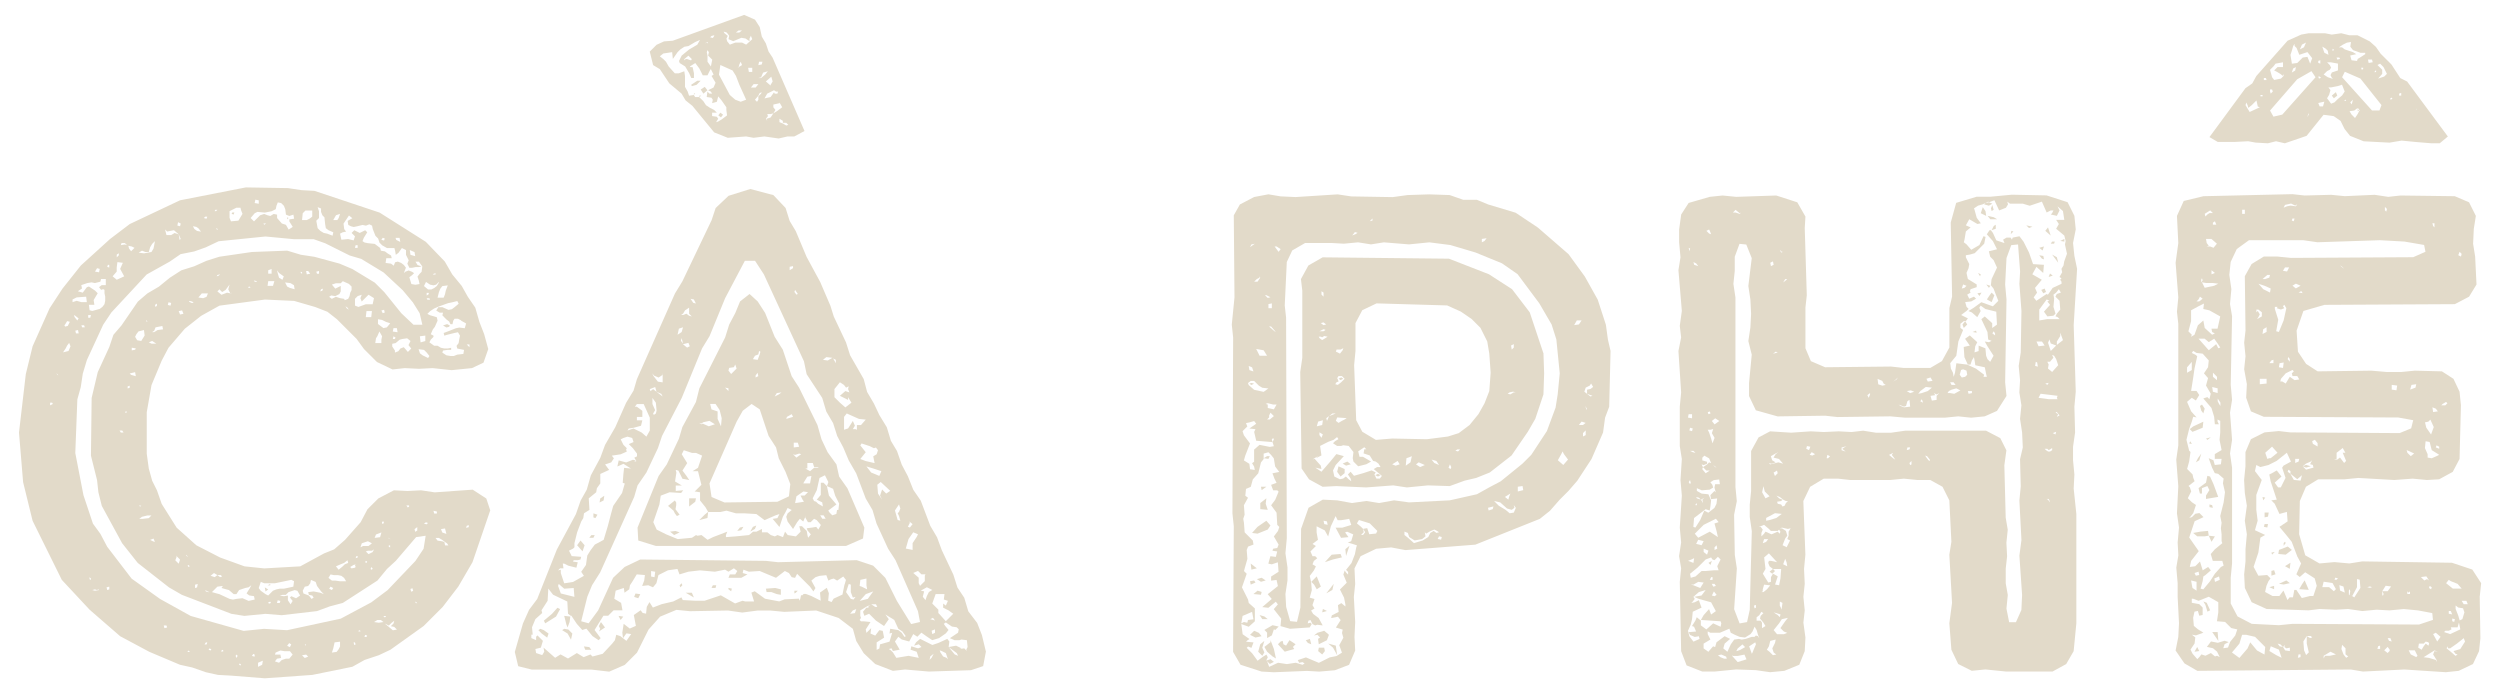<?xml version="1.0" encoding="UTF-8"?><svg id="Layer_1" xmlns="http://www.w3.org/2000/svg" viewBox="0 0 500 138.65"><defs><style>.cls-1{fill:#e2dac9;}</style></defs><path class="cls-1" d="m98.03,102.12l-3.53,10.32-2.85,4.89-3.12,4.07-3.8,3.8-6.65,4.75-2.31,1.09-2.85.95-2.44,1.36-8.01,1.63-9.51.68-6.79-.54-2.58-.14-2.44-.54-2.72-.95-2.44-.54-6.11-2.58-5.84-3.12-6.11-5.3-5.57-5.98-5.84-11.81-1.9-7.74-.82-9.91,1.36-11.68,1.36-5.57,3.4-7.6,2.58-3.94,3.67-4.62,5.84-5.3,3.94-2.99,10.05-4.75,13.17-2.58,8.42.14,2.72.41,2.58.14,13.04,4.35,9.23,5.84,3.8,3.94,1.49,2.58,1.9,2.31,1.22,2.17,1.49,2.17.82,2.85.95,2.44.82,2.99-.95,2.72-2.31,1.09-4.07.41-3.8-.41-2.72.14-2.85-.14-2.44.27-3.12-1.49-2.58-2.58-1.49-2.04-3.94-3.94-1.9-1.49-2.44-.95-4.21-1.22-5.84-.27-9.1,1.22-3.67,2.04-3.26,2.58-3.26,3.8-1.36,2.58-2.04,4.89-.95,5.43v8.28l.41,2.99.68,2.44.95,1.9.95,2.72,2.99,4.75,3.94,3.53,4.75,2.44,4.89,1.77,3.94.41,7.2-.41,4.75-2.58,2.04-.82,2.17-1.9,3.12-3.53,1.36-2.58,2.17-2.17,3.12-1.63,2.72.14,2.72-.14,2.72.41,7.6-.54,2.72,1.77.81,2.44ZM10.57,80.8l-.14-.27h-.41v.54l.54-.27Zm1.09-5.7l-.14-.27-.27-.14.41.41Zm2.44-5.84l-.27-.68-.41.54-.27.54-.54.81,1.09-.27.41-.95Zm-1.22-4.21l.14.27.54-.14.41-.82-.54-.14-.41.68-.14.14Zm1.63-4.62l.82-.27.95.27h1.09l-.14-1.09-1.9.14-.82.41v.54Zm.41,2.99l.54.68.27-.41-.68-.54-.27-.14.14.41Zm70.21,43.73l-1.9.27-4.07,4.75-1.77,1.63-1.9,2.31-6.93,4.48-2.58.68-2.58.95-7.06.82-3.26-.27-4.21.41-2.58-.41-9.91-3.8-2.58-1.49-6.25-4.89-3.12-3.94-4.07-7.47-.68-2.72-.27-2.44-1.22-4.89.14-11.54,1.22-5.16,2.31-5.02.82-2.44,1.63-1.9,3.26-4.75,1.9-1.63,2.31-1.36,2.17-1.77,2.31-1.49,2.58-.81,2.44-1.09,2.58-.82,6.52-.95,7.06-.27,2.72.82,2.72.41,5.02,1.36,2.58,1.09,4.48,2.72,1.9,1.9,3.4,4.21,2.44,2.31h1.77l-.54-2.31-1.36-2.17-2.04-2.44-3.8-3.53-4.48-2.72-2.31-.68-4.89-2.44-2.31-.82h-3.94l-5.7-.54-9.37.95-2.58,1.22-2.31.82-2.72.54-2.17,1.49-4.62,2.58-7.06,7.6-1.63,2.44-3.26,7.06-.82,2.72-.41,2.72-.68,2.44-.41,10.73,1.63,8.42,1.9,5.7,1.49,2.04,1.36,2.58,4.89,6.38,5.7,4.07,6.11,3.39,10.59,2.99,4.07-.41,4.62.27,10.73-2.31,6.11-3.26,3.26-2.44,5.57-5.84,1.63-2.44.41-2.58ZM15.6,66l-.54.14.14.54h.54l-.14-.68Zm0-7.74l.95.27.82-1.09.41-.14,1.22.81.54.54-.81,1.36.14.95h-1.09l.14,1.09.54.14,1.49-.41.54-.41.41-.54.14-.68v-.82l-.14-.68v-.68l-.27-.14-.41.14-.41-.54.54-.41h.81v-1.22h-.95l-.14.54-1.09.27-.68-.14-.82.14-1.22.41.14.68-.82.54Zm1.22,6.79h-.54l.14.41h.54l-.14-.41Zm.82-2.04v.54h.41l.14-.54h-.54Zm.54,52.69l-.27-.27v.41l.27.14v-.27Zm1.63,2.31l-.14-.14-.27.14-.41-.14-.54.14.54.14.81-.14Zm-.81-63.69l.81.14.14-.68-.54-.14-.41.68Zm2.85,63.01l-.54.14.14.54.41-.14v-.54Zm-.41-63.96l.41.14v-.54h-.27l-.14.41Zm1.09,1.9l.82.68,1.49-.68-.81-1.49.54-1.22-1.09-.14-.14,1.09v.81l-.82.95Zm.82-3.8l.41-.41v-.41l-.41.27v.54Zm1.09,34.63h-.54l.27.41h.54l-.27-.41Zm-.27-37.07l.82-.14.41.14-.41-.41h-.68l-.14.41Zm.95,33.27l-.14.14.27.14.14-.27h-.27Zm.41-5.02v.41l.41-.14v-.41l-.41.14Zm.14-28.11l.14.54.41.54.68-.68-.54-.27-.68-.14Zm1.36,25.26l-1.09.27.27.27.95.27-.14-.82Zm.14-4.75l-.82-.14v.54l.68-.14.14-.27Zm.27-1.63l.81.14.68-1.09-.14-1.09-1.09.27-.41.54-.27.54.41.68Zm.27-17.52l1.09.14,1.49-.27.41-.68.14-.68.14-.81-.54.54-.41.68-.27.95h-.68l-.68-.27-.68.41Zm.14,50.52l.14.27.27-.14-.41-.14Zm.54,2.31l-.54.41h.68l1.22-.14.54-.54h-.81l-1.09.27Zm1.09-39.11l-.27-.27.14.41.14-.14Zm1.77,4.48l-.81-.54-.68.27.54.27h.95Zm-1.22,39.25l.54.27.41.14-.27-.68-.68.27Zm2.58-42.1l-.14-.68-1.36.27-.27.68-.41.27h.41l.68-.41,1.09-.14Zm-1.49-4.48l.27-.27v-.41l-.41.27.14.41Zm2.31,64.1l-.14-.41h-.54l.14.54.54-.14Zm-.41-79.58l.27,1.09h.95l.68-.41.82.27.14.81v.27l.27-.14-.41-.95-.95-.82-1.36.27-.41-.41Zm1.22,14.67l-.54-.14-.14.54.54.14.14-.54Zm1.09,50.79l-.27.68.68.68.27-.82-.81-.81.14.27Zm.14-66.27l.54.14.14-.54-.54-.27-.14.68Zm1.22,17.65l-.27-.68-.68.14.27.68.68-.14Zm.54,48.34l.27.27v-.14l-.27-.27v.14Zm.54,1.9l-.27.14.27.27.14-.14-.14-.27Zm.14,17.25l-.27-.14-.14.27h.41v-.14Zm.82-69.66l-.27-.27-.54-.14-.14.14.54.27h.41Zm-.14-15.35l.27.54.54.41.81.14-.54-.68-.41-.27-.68-.14Zm.41,72.38l.41-.14.14-.68-.54.14v.68Zm2.58-58.94h-1.22l-.68.82.95.14.68-.27.27-.68Zm-.81-15.07l.54.14.14-.41h-.41l-.27.27Zm.68,84.87h-.27l-.27.41h.41l.14-.41Zm-.27-10.19l.54.14h.14l-.82-.41.14.27Zm1.09,11.54l-.41-.14-.14.27.41.14.14-.27Zm-.14-14.67l.81.27.54-.41.54.41.41-.14-.27-.27h-.68l-.68-.41-.68.54Zm2.17,2.44l.27-.41-1.09.14-1.09,1.09.95.27.54.14,2.04.95.68.14.68-.14,1.22-.14,1.22.54,1.22-.27-.14-.68-.95-.14-.54-.41.68-1.09.27-.54-.54.41-.68.14-1.22.41-.54.82h-.54l-.95-.82-.54-.14-.95-.27Zm-1.36-75.37h.27l.27-.27h-.41l-.14.27Zm.54,3.53l-.27-.14.14.27h.27l-.14-.14Zm.27,9.37l.27-.27-.54.14-.14.27.41-.14Zm1.63,3.4l.68.14-.41-.81.27-.95-.81,1.09-.68.41-.54-.54-.41.41.81.68,1.09-.41Zm-.68,71.7l-.14-.27-.27.14v.27l.41-.14Zm1.22-86.64l.27.68,1.49-.14.82-1.36-.27-.68-.14-.54h-.82l-1.36.68v1.36Zm.54,14.94l-.41.14h.14l.27-.14Zm.27-15.62l-.41-.14.14-.27h.41l-.14.41Zm.54,88.68l.27-.41-.27-.27-.14.27.14.41Zm.95,1.36l-.27-.27-.14.27.27.14.14-.14Zm1.9-75.5l-.27-.14-.27.14.27.14.27-.14Zm0-13.85l.68.68,1.22-1.22.82-.27.68.27.54.14.68-.41.68.14v.68l.95,1.09.82.27.54.95.82-.54-.68-1.09v-.41l.95-.14-.14-.81-.81.27-.68-.27-.14-1.09-.27-.68-.54-.54-.68-.14-.27.68-.14.68-.82.41-1.36.27-1.49-.14-.54.27-.81.95Zm.81,87.32l-.27-.14-.27.41.54.14v-.41Zm.41-74.69l-.54-.14.14.27h.41v-.14Zm-.41-15.62l.82.14v-.68l-.68-.14-.14.68Zm1.63,91.53l-.95.41v.82l.82-.41.14-.81Zm-.82-14.53l.41.54.95.68.54.27.95-.95.68-.27.68-.14h.82l.68-.14,1.22-.27.14-1.09-.54-.27-2.58.54-.68.14h-2.17l-.68-.27-.41,1.22Zm.95-72.92l.14.27.41-.27h-.54Zm.41,73.6l-.14-.81.68.41-.54.41Zm1.77-62.06h-1.22l-.14.95h1.09l.27-.95Zm-.82,60.84h-.54l.54-.27v.27Zm.27-62.33v-.95l-.68.27v.68h.68Zm-.27,65.59l-.41.14.14.27.41-.14-.14-.27Zm4.48,10.59l-.54-.68h-1.09l-.82-.14-.95.41-.14.41h1.09l.14.68-.82.14-.41.54.82.27.54-.54.82-.27h.68l.68-.82Zm-1.77-75.64l-.95-.68-.41-.54.14.54.27.95.68.41.27-.68Zm-1.22,64.78l-.14.54h.54l.14-.41-.54-.14Zm3.39-2.04l-1.22.41-.54.54h-.68l-.54.14.82.14.81-.14v.95l.54.81.41-.68-.54-.68.27-.27.95.41.81-.54-.54-.95-.54-.14Zm0-60.16l-.14-.82-.68-.41-1.09-.14.41.82.54.27.95.27Zm-1.22-14.26l-.27.27v-.41l.27.14Zm.27,85.83l.27-.54-.41-.27-.41.54.54.27Zm2.44-74.96l-.27-.14v.27l.27.14v-.27Zm0-10.46h.95l.54-.27.54-.41v-1.22h-1.36l-.54.54-.14,1.36Zm.54,87.59l.68-.27-.41-.41-.82.14.54.54Zm-.41-13.44l.14.54,1.09.41.54.68.41-.27-.27-.41-.68-.14-.14-.54,1.09-.14,1.36.27.68.27-.54-.54-.82-1.09-.27-.81-.95-.41-.14.68-.41.54-.68.14-.41.82Zm.54,11l.14-.27h-.27l.14.27Zm.95-74.42l-.41-.54h-.41l.14.68.68-.14Zm1.22-10.59l.27,1.49.54.54.68.41.68.14,1.09.41.14-.68-.95-.41-.54-.41-.14-.81-.14-1.36-.41-.41-.27-.68v-.68l-.68-.27.27.82v1.36l-.54.54Zm.54,10.05l-.54.14.14.41h.41v-.54Zm.81,3.53l-.41.14-.14.41.41-.14.14-.41Zm1.09,57.85l.68.54h.68l.95.14h1.22l-.41-.68-.54-.41-.68-.14h-.81l-.68-.14-.41.68Zm4.62-58.26l-.54-.54-1.22-.54-.41.41h-.95l-.82.27.68.81,1.09-.54v1.09l-.27.54-.82.41-.82-.14-.41.27.54.41.82-.41.81.27.82.14.14.27.68-.27.27-.54.14-.68.27-.54v-.68Zm-4.21,60.02l-.27.41.54.27.27-.41-.54-.27Zm1.9,11l-1.09.14-.27,1.22-.27.82.95-.14.41-.54.27-.54v-.95Zm-1.36-84.33h.82l.27-.41.27-.82-.81.27-.54.95Zm.54,69.26l.54.68.82-.68.41-.41.68-.27-.14-.54-.68.54-.68.27-.95.41Zm2.04-66.95l-.68.14-.54.27.27,1.22,1.36-.14,1.09.27.27-.81-.68-.68.54-.54,1.09.54,1.09-.54.41.41-.68,1.09-.27.68.41.27.68.14,1.36.14,1.09.82.14.54.81.14.54.41.68.41.14.54h-1.09l-.14.95,1.09.14.54.41.27-.68.54-.14.68.27.54.41.41.54-.27.68-.14.41.27-.27.68-.27.68.27.41.27-.41.41-.54.41.41,1.36.81.14.82-.14-.14-.68-.27-.81.41-.54.41-.41.14-1.09-.68-.95h-.68l.41.68.81.27-.54.14h-.68l-.68.14h-.54l-.41-.82.27-.68-.54-1.09v-.95l-.82-.41-.68.95-.54.41-.14-.82-.14-.54h-1.49l-.95-.54-.54-.54-.27-.82-.54-.54-.54-1.36-.14-.68-.54-.27-.68.27-.68-.14-1.09.27-.68.14-.54-.14-.54-.27-.14-.81.95-.54-.68-.54-1.09,1.63.14,1.09.41.54Zm.54,15.62l-.27-.41-.41-.27.27.41.41.27Zm.27,51.47l.27.27.68-.14.14-.14-.14-.41.27-.14-.54.14-.68.41Zm1.09,15.48l-.14-.41h-.27l.14.54.27-.14Zm0-79.85l-.14.54h.54v-.54h-.41Zm3.67,10.59l-1.09-.68-1.36,1.36-.27-.68.27-.68-.81.27-.54.54v1.36l.68.27,1.49-.54h1.36l.27-1.22Zm-3.67,52.01l.41-.14v-.27h-.27l-.14.41Zm.95,14.53l-.27-.14-.14.27h.41v-.14Zm0-16.7l.54-.27h1.09l.68-.54-.81-.41-1.22.41-.27.82Zm1.36,17.65l-.41-.14-.14.41h.41l.14-.27Zm-.27-14.94l-.14.27.27.14.14-.27-.27-.14Zm1.22-49.97h-1.09l-.14,1.22h1.09l.14-1.22Zm.14,48.21l.27-.54-.41.27h-.81l-.41.14.54.54.82-.41Zm-.27,2.99l-.14.41.27.14.14-.27-.27-.27Zm1.49,11.14l.95-.14-.54-.41h-.68l-.68.41.95.14Zm-.82-16.97l1.09-.14.27-.95-1.09.41-.27.68Zm1.49-40.33l-.54-.95-.41.95-.27.41-.14.95h1.22v-.68l.14-.68Zm1.63-2.58l-.81-.27-.82-.41-.82-.14v.95l1.09.82.68-.14.68-.81Zm-1.77-16.7l.54.14.14-.41-.41-.14-.27.41Zm.27,14.67l.41-.14-.14-.54-.54.14.27.54Zm-.14,42.1h.27l.14-.41h-.41v.41Zm.54,18.74l.27-.14-.14-.14h-.41l.27.27Zm2.44,2.44l-.54-.54-.68-.14.54-.54.14-.54-.54.41-.54.54-.82-.41,1.63,1.36.81-.14Zm-1.77-18.33l.54.27-.41-.27h-.14Zm.14,1.49v.27l.27.14v-.41h-.27Zm4.48-39.38l-.54-.68.41-.82-.68-.54-.95.14-.54.14-.81.68-.68.14v.54l.54.81v.41l.68-.27.41-.54.68-.27.82.95.68-.68Zm-2.72-3.26l-.14-.81h-.68l-.14.68.95.14Zm-.95,1.36h.41l.14-.27-.41-.27-.14.54Zm.54-20.23l.14.41.81.41-.14-.81h-.81Zm2.17,53.51l.27.41.27-.14v-.27h-.54Zm.68-51.06l.14.95.95.27-.14-.82-.95-.41Zm.68,68.17l-.14-.54-.41.14.14.54.41-.14Zm.27-12.36l.14.54.41-.27v-.68l-.54.41Zm.54,14.8l-.27-.27h-.14l.14.27h.27Zm2.44-49.43l-.54-.68-.54-.54-1.09-.14.27.82.54.41,1.09.54.27-.41Zm-1.77-2.72l.95-.27v-1.09l-1.09.14.14,1.22Zm.68-11.27l.81.68h.68l.54-.27.54-.41.41-.68v-.14l-.54.54-.54.14-.68-.14-.81-.54-.41.82Zm.81,47.39l-.41-.14-.41.27.54.14.27-.27Zm.14-45.76v-.27h-.41v.54l.41-.27Zm-.41.82l.14.27h.54l-.14-.27h-.54Zm4.35.95l-1.9.68-.95.41-.82.54-.54.54.54.27,1.36.41.14.68-.54,1.22-.41.54-.41.95.54.27v.27l-.54.54-.27.54.95.68h.68l.68.41.68.14h.68l.68-.14v.41h-.68l-.95.14-.14.41.81.54.82.14h.68l.68-.27,1.22-.14.14-.81-1.36-.27-.14-.54.41-.54.14-.82.14-.68-.41-.68-.68.14-1.63.41-.41.14-.14-.54,1.09-.41,1.36-.54.68-.14,1.09.14.27-.95-.95-.54-.14-.14-.54-.27h-.68l-.27.41-.14.68h-.41l-.27-.54-.54-.41-.81-.82.14-.54h-.68l-.68-.41.41-.68h.82l1.22.54.68-.14.54-.41.81-.68-.27-.54-1.09.27-.68.14Zm-3.12-5.7h.54v-.27l-.41.14-.14.14Zm.27,47.8h.54v-.41l-.68-.14.14.54Zm2.85,6.38l-.27-.41-.41-.27-.54-.41-.68-.41h-.68l.41.54.95.14.41.14.14.68h.68Zm-1.63-51.33l-.27.68-.27,1.09h1.22l.27-.68.14-.68.41-1.09-1.09.14-.41.54Zm.14,48.07l.27.68.81.27-.27-1.09-.81.14Zm1.09-40.33l-.68-.41.82-.27.54.27-.14.27-.54.14Zm4.48,39.52l-.41.14-.14.41.54-.14v-.41Zm-.41-36.12l.54.54v-.54h-.54Z"/><path class="cls-1" d="m197.17,130.37l-.54,2.85-2.44.82-8.42.27-4.75-.41-2.44.27-3.53-1.36-2.31-2.17-1.49-2.44-.68-2.44-2.85-2.17-4.48-1.49-6.38.27-2.85-.27h-2.44l-3.12.41-2.85-.41-7.6.14-2.72-.27-3.26,1.36-2.31,2.58-2.31,4.62-2.44,2.44-3.12,1.36-3.53-.41h-11.95l-2.72-.68-.68-2.85,1.63-5.7,1.22-2.72,1.63-2.17,3.94-9.91,3.8-7.06.95-2.72,1.22-2.17.81-2.85,1.9-3.53.95-2.58,2.04-3.53,2.17-4.89,1.49-2.44.68-2.31,7.6-17.11,1.49-2.44,5.84-12.22.81-2.44,2.58-2.44,4.35-1.36,4.62,1.22,2.44,2.58.81,2.58,1.22,2.04,2.17,5.16,2.72,5.02,2.04,4.75.68,2.17,2.44,5.16.82,2.58,2.72,4.75.68,2.58,1.36,2.31,1.09,2.31,1.49,2.44.82,2.72,1.22,2.04.95,2.72,1.22,2.31,1.09,2.72,1.49,2.17,1.9,5.02,1.36,2.31.95,2.58,2.31,4.89.82,2.58,1.36,2.04.81,2.72,1.77,2.31.95,2.44.82,3.4Zm-28.25-13.44l.27-.95-.54-.68-1.22.82-.68-.41-.54.14-.54.27-.41-1.09-1.36.14-.81.27-.82.68.82,1.49-.41.68-.68-.95-2.58-2.58-.41.81-.68-.14-.54-.82-.82-.41-1.77,1.36-3.26-1.36-2.17.14-1.09-.41-.14.68.95.27-1.22.68h-2.58l.27-.68h1.09l.41-.68-.68-.54-1.09.68-.68-.41-2.04.41-2.99-.27-2.31.27-1.77.54-.41-1.09-1.9.27-1.9.95-.41,1.63-.68.82-.95-.41-1.22.14.41-1.09.14-1.09-1.63-.14-.82,1.36-.54.82-.14.81-.95.68-.14-.95-1.63.54-.27,1.63,1.36.81.27,1.49h-1.77l-1.09,1.09h-.95l-1.77,2.85,1.22,1.63-.41.41-1.22-.82-1.22-1.49-.82.27-1.09-1.22-1.09-1.63h-.14l-.54-.41-.14-2.44-2.85-1.36-.95-1.22-.14,2.44-1.22,1.9.14.54-1.36,1.22-.68,1.63.14,1.49h-.27v.68l.95.41v-.68l.27-.27,1.09,1.09-.41,1.36-1.09.27.14.81,1.22.41.41-.68-.14-.82,2.31,2.04,1.09-.68,1.49.82,1.77-1.09,1.36.82,1.36-.54.41.41,2.04-.54,1.9-2.04.54-.68.27-1.09.81.27,1.22.95.95-1.36-.95-.14-.68.95-.14-1.09.27-1.77,1.22.95,1.22-.54-.41-2.17,1.36-.95.41.54.68.14.14-1.36.54-.95.68,1.09,1.77-.68,2.31-.54,1.63-.82.27.54,2.58.14h1.77l3.26-1.09,2.85,1.63,1.49-.54.54.14h1.77l-.54-1.77.68-.27,2.04,1.49,2.85.54,1.09-.41,2.85-.14.14.41.14-.41.14-.68h.27l.27-.27h.41l1.09.41,1.9.95-.14-1.63,1.36-.95.41,1.09-.14,1.49.68.27.41-.68,1.77-.82.41-2.04Zm-60.16,9.1l.95.68-.27.82-1.09-.82-.68-.68.41-.27.68.27Zm2.72-4.48l.54.27-.81,1.49-2.17,1.36-.27-.54,1.63-1.36,1.09-1.22Zm.14-7.47l.54-.14v.68l.68,2.04,1.77-.27,2.17-1.22-.54-.81.95-1.36.27-1.9.68-1.09.82-1.09,1.77-.95.82-2.72.68-2.58.41-1.49,1.77-2.58.54-1.9-.41-.14.14-1.77.14-1.22,1.36.14-1.49-.95-1.22.54.27-1.22,1.49.41,1.36-.54.54.14-.27.27.41-.14-.41-.68.54-.27v-.54l-.82-1.09-.82-.82.95-.41-.27-.81-.95-.27-.81.27-.54.27.54,1.09.68.68-.14.27.14.41-1.22.54-1.77.27.41.54-.54.81-1.22.41.81,1.09-1.77.81v1.9l-.68.95-.14.81-1.49,1.22.14,2.31-1.09.68-.14.95-.41.68-.82,2.17-.54,2.17v.82l-.27.27-.82.41.54,1.09,1.9.14-.14.54-.54.14h-.82l-.14.27.95.14-.27,1.09-1.63-.41-.82-.41h-.27l.14.95h-.68l-.41.41Zm0,3.12l.54,1.49,2.72.68-.14-1.77-1.9.14-1.09-.95-.14.41Zm2.04,8.69l.81.82-.27,1.22-.68-1.22-1.09-.68.41-.27.82.14Zm-.41-1.09l-.41-1.63,1.22.14-.14,1.09-.41,1.09-.27-.68Zm3.26-14.53l-1.09-1.22.68-.95.82.95-.41,1.22Zm54.86,1.77l3.26,1.09,2.44,2.44,2.31,4.62,2.85,4.62,1.77-.41-.41-2.17-4.48-10.18-1.49-2.31-2.31-5.02-.81-2.72-1.36-2.31-1.9-5.02-1.49-2.58-1.09-2.58-1.22-2.31-.82-2.58-1.36-2.31-.81-2.72-3.12-4.75-.54-2.58-8.01-17.38-1.77-2.72h-2.04l-3.94,7.47-3.12,7.6-1.49,2.44-4.07,9.91-3.94,7.6-.82,2.44-2.31,4.89-1.77,2.58-.68,2.31-6.79,15.07-1.63,2.58-.95,2.31-1.22,4.89,1.49.41,1.9-2.58,2.99-6.52,2.31-2.17,3.12-1.49,25.12.27,2.44.27,15.75-.41Zm-53.51,17.38l.41.54h-1.22l-.27-.68,1.09.14Zm.82-21.86h-.82l.41-.54h.68l-.27.54Zm.41-3.94l-.41-.14v-.81l.81.27-.41.68Zm1.09,20.78l.82,1.09-1.22.81.27-.54-.27-.54.41-.81Zm.54-24.31l-.81.41.14-.81.81-.54-.14.95Zm2.99,23.09l.95.14-.54.68-.41-.82Zm1.77-37.07l1.22-.41,1.63.81.95.82.68-1.22v-2.58l-1.22-2.72h-1.36l-.41.54h.41l1.09.81v1.22h-1.09v.68h1.09l-.27,1.09-1.49.41-.95.14-.27.41Zm1.63,32.59l.95.14-.41.81-.82-.27.27-.68Zm42.37-21.05l3.39,7.88-.27,2.17-3.4,1.49h-38.02l-3.53-1.09-.14-2.58,4.21-10.32,1.63-2.31,2.44-5.16.68-2.31,2.72-5.02.68-2.72,5.16-10.19.81-2.58,1.22-2.31.95-2.31,1.9-1.49,1.63,1.49,1.49,2.31,1.9,4.75,1.63,2.58,1.77,5.3,1.49,2.31,3.67,7.47.81,2.85,1.22,2.58,1.77,2.44.54,2.44,1.63,2.31ZM130.63,13.04l-.68-2.72,1.36-1.36,1.49-.68,1.77-.14,14.26-5.16,2.17.95.95,1.49.41,1.9.81,1.36.54,1.63.81,1.22,6.38,14.67-2.04,1.09h-1.36l-1.77.41-2.85-.41-2.17.27-1.49-.27-3.67.27-2.72-1.09-4.35-5.3-1.36-1.09-.81-1.36-2.44-2.04-1.9-2.85-1.36-.82Zm-.68,64.78l.14.41.54-.41.68.54,1.22.95-.27-.54-.95-.41-.27-.95-1.09.41Zm.95,37.62l.14-1.09-.82-.14v1.09l.68.14Zm-.41-40.74l.14.41.95,1.22.95.14v-1.63l-.14-.14.14.27-.81.54-.95-.41-.27-.41Zm.54,7.33l-.41.68.14.27.41-.27.14-.54v-.14l-.14-1.49-.68-.95v1.22l.54,1.22Zm33.13,22.95l-.81-.95-.54-.27-.68.68h-.54l-.54-.95.14-.41-.54,1.22-.68-.54-.54.68-.82,1.36-1.09-1.49-.27-.95.27-.68.82-.68-.82-.41-.41.82-.54.95-.68,2.04-1.36-1.63.95-.14.41-.82-.81.27-2.17.95-1.63-1.22-2.31-.14h-1.77l-1.9-.54-1.22.27h-2.44l-.54-.95-1.09-1.36v-1.63l-.82-.14h-.27l1.36-1.36-.68-2.72h-1.09l1.09-.68.82-2.44-1.22-.54h-.81l-1.63-.54-.41.81,1.09,1.77-.95,1.49.82,1.09.54.82-1.36-.27-.81-1.63-.54-.14.14.54-.27,1.77,1.36.81h-1.22v1.09l1.49-.14-.41.54-2.31-.14-1.77.68-.27,1.77-1.22,3.53.68,1.49,1.9.95,2.31.95,2.85-.27.81-.54.27.14.82-.14,1.22.95,1.09-.54,2.85-1.09-.27.68v.41l1.9-.14,2.72-.27.81-.68h.68l1.09-.54v.68h1.09l.68.54.81.27.54-.27,1.09.41.41-1.09.54.68,1.63.27.95-.95-.27-1.09h.54l.95.95.14.82.14.54.54-.68-.68-.81-.14-.41,1.09-.14.81-.14.41.54.54-.95ZM131.98,11.27l.68.54.54.54.54.95,1.22,1.36h.81l1.09-.41.14.95v2.17l.54.95.27.82.95-.14.27.41h.81l.82.81.54.82.82.54.81.41.54.54h-.95v.68l.95.14.27.41-.27.41-.14.27.41-.14.68-.41,1.09-.81-.14-1.09v-.54l-.95-1.36-.68-.82-.27,1.09-.95.27.14-.68-.27-.41-.95-.14.14-1.09.41.41h.54l-.27-.41-.54-.27,1.09-.54.41-.95-.81-1.36.41-.27-.54-1.09-.14.14-.54,1.09h-.95l-.68-1.36-.81-1.09-1.09.68.14.14h.41l.27,1.22v.95h-.54l-.41-.95-.81-1.36-1.09-.68-.14-.41.54-1.09,1.49-1.22,1.63-.95.54-.95-.95.41-1.36.81-.82.14-.81.54-.54.54-.95,1.36-.14-1.36-1.77.27-.68.54Zm3.12,90.58l.82,1.09-.54.27-.41-.54-.27-.54-1.09-.95,1.36-1.09.27.41v.54l-.14.81Zm0,4.35l.82.27-1.09.54-.81-.68,1.09-.14Zm.41-39.25l.82-.54.27-.95-.82.27-.27,1.22Zm.82,49.7l.14.41-.41.41-.14-.41.41-.41Zm-.14-53.78l.41.14.68-.27.54.41.54.14-.54-.54v-1.22l-.81.54-.41.68-.41.14Zm.14,4.75l-.14.54.41.54-.27-1.09Zm1.36.95l-1.09.27.14.14.68.54.54-.27-.27-.68Zm0-57.44l-.82.68v.27l.27-.27h.27l.81.27.14-.27-.68-.68Zm.68,107.42l.41.95-1.63-.95h1.22Zm-.54-18.88h1.36l-.14.68-1.22.95v-1.63Zm.27-39.93l.54.82.54.14-.41-.81-.68-.14Zm.27-42.51l-.14-.27,1.22-.81h.68l-.81.81-.95.27Zm.68,1.36l-.27.41v-.27l.27-.14Zm1.22.54l-.41.27v-.27h.41Zm-.41,65.46l.41.27.27-.14,1.22.54,1.22-.41-1.09-.68-1.22.27-.41.27-.41-.14Zm1.09,18.33l.68-.54-.14,1.22-1.63.41,1.09-1.09Zm-.82-85.01l.82-.54.54.68-.81.68-.54-.82Zm.82-9.23l.41-.14.27.14-.14-.27-.54.27Zm.68,2.44l.14-.68-.27-.41-.14.41.14.68v1.22l.68.95.27-1.36-.82-.81Zm5.7,73.2l-5.43,12.36.41,2.72,2.58,1.09,10.59-.14,2.31-1.09.27-2.44-.95-2.44-1.36-2.72-.54-2.17-1.49-2.31-1.77-5.3-1.63-1.09-1.77,1.36-1.22,2.17Zm-5.3-76.86l.54.14.27-.41v-.14l-.54.14-.27.27Zm0,73.33l.27,1.09,1.22.41v1.49l.68,1.49.14-1.63-.41-1.63-.82-1.22h-1.09Zm.54,36.26h.68l-.14.54h-.81l.27-.54Zm1.63-93.57l-.54-.41.41-.54.54.41-.41.54Zm-.41-8.56l2.17,4.07,1.09.95,1.09.41,1.09-.41-1.36-2.99-.68-1.77-.68-1.09-2.44-1.09-.27,1.9Zm.95-8.56l.14.27.68.54-.27.54.14.54.54.68,1.09-.41h1.36l.81.41,1.22-1.09-.27-.68-.27.54v.54l-.81-.54-.82-.14-1.63.68-.95-.41.14-.68-.41-.54-.14-.14-.54-.14Zm.27,71.16l.68.68v-.54l-.68-.14Zm.68-3.4l.54.68,1.09-1.09-.27-.81-.27.54-.95.14-.14.54Zm0,43.46l.68.14-.14.54-.54-.41v-.27Zm1.49-111.08h.68l.54-.41h-.68l-.54.41Zm.82,99l.68-.14-.41.68-.82.14.54-.68Zm-.41-91.94h.14l-.14-.14v.14Zm.82-.54l-.27-.68-.27.54-.14.54.68-.41Zm1.36,1.36h.68v-.82h-.82l.14.82Zm.81,90.99l.68-.27-.27.68-.95.54.54-.95Zm.14-88.54l-.54.68h.95l.54-.68h-.95Zm-.14,55l.95.14.41-1.09.14-.54-.27-.14-.14.68-.68.27-.41.68Zm1.77-53.37l-.41.14-.27.54-.68.81.41.41.27-.41v-.68l.54-.54.14-.27Zm-.82,56.09l-.41.54v.41l.54-.27-.14-.68Zm.14-61.52l.68-.14.14-.54h-.68l-.14.68Zm0,2.58h.54l.82-.68.54-.68-.95.27-.41.95-.54.14Zm1.77,3.12l-.54.95,1.22-.27.68-.95.14.27h.54l.14-.41h-.41l-.41-.27-1.36.68Zm-.27-2.44l.95.82v-.14l.41-.68-.27-.95-1.09.95Zm2.72,4.35l-1.22.27v.54l.41.54-.41.68-.54.14h-.68l.14.41-.41.54.27.41-.14-.41.82-.27.54-.82.68-.41,1.09-.81-.54-.95v.14Zm-.81,96.96l1.09.27v1.09l-.81-.14-1.09-.41h-.95l-.14-.68,1.9-.14Zm-.14-38.3l.82-.41.54-.41-.95.14-.41.68Zm1.63-54.73v-.41l-.68-.41v.68l.68.27.68.41.41-.14-.41-.41h-.68Zm.68,59.21l1.36-.41-.27-.54-.95.54-.14.41Zm.68-29.74l.68-.41v-.41l-.68.14v.68Zm1.9,36.67l-.82.27-.41-.14.68.68.95-.68-.41-.14Zm-1.09-1.22l1.09-.14-.27-.82h-.81v.95Zm.14-31.1l.41.54.27-.14-.54-.81-.14.41Zm0,59.75h.68l-.41.41-.27.14v-.54Zm1.77-19.83l-1.36.95-.27,1.36.95-.14.82-.14-.27-.41-.41-.82h.81l.68-.68-.95-.14Zm0-1.63h1.36l.27-1.49-.81.14-.68,1.09-.14.27Zm.41-2.99l.95.54.82-.68h.95l-.27-.14h-.68l-.27-.81h-1.09v1.09h-.41Zm6.79,7.06l-.82-1.63-.41-1.36-1.22-.54.27-.81-.68-1.36-1.09.54-.54,2.44-.82,1.63.27.54.41.14.41.41.95.54-.14-.82-1.09-.54.81-.95v-2.44h.54l.68.68.41,1.9,1.49,1.77-1.63,1.22.27.41.54.54.81-.27.14-.81h.27l.14-1.22Zm-2.72,2.99l-.41-.68h-.68l.41.68h.68Zm-.54-31.78l.95.14.95-.54-1.22-.14-.68.54Zm2.04-.27l.54.95v-.68l-.54-.27Zm2.17,5.3l-.82-.54-1.09,1.36v1.63l1.09,1.09,1.09.95,1.22-.95-.68-1.09v.54l-1.63-.82,1.09-.95.81.27-.27-.68.14-.54-.54.27-.41-.54Zm2.99,6.79l-2.44-1.09-.54.68v2.58l.81-.27.95-1.49.41.95-.41.68h.54l.27.14v-.95h.82l.95-1.09-1.36-.14Zm-2.58,34.63l.95,1.36.54.14.41-.54-.54.14-.41-1.09v-1.49l-.41-.14-.54,1.63Zm2.04,3.4l-.68.27-.54.68.95-.14.27-.81Zm2.04-4.75v-1.36l-1.22.27-.14,1.22.41.14,1.09.54-.14-.81Zm-1.36,3.12l1.63-.41,1.09-1.49-1.49.54-1.22,1.36Zm4.07,8.69l1.9-.54.54-1.77-.54.14.14-.95,1.63.27.68.54.54.82.27-.14-.68-.95-.82-.54-.81-1.77-1.77-1.09.68.95-.95,1.36-1.63-1.09-1.36-1.36-.95.41-.27-.81.68-.82h.41v-.27l.41-.27-.68.27-1.36.82v1.09l.14.41-.27.41.27.27h.54l1.36.14-.95,1.49.14.68.95-.95-.14,1.09.95.41.82-1.09.68.14.27,1.36-1.49.95v1.49l.54-.27.14-.82Zm-3.67-40.2l-.27.41,1.09,1.36-1.09,1.36,1.09.41,1.77.41-.27-1.36.68-.41.27-.81-.41-.54-.41.14-.82-.41-1.63-.54Zm2.31,5.02l-1.36-.41.95,1.22,1.63.68.41-.95-1.63-.54Zm.41,27.7h.41l-.27-.54h-.95l.82.54Zm1.09-24.99l-.68.54.14,1.77.82,1.22-.41-.82.41-1.22.82.82.81-.54-1.9-1.77Zm17.11,33.54l.27-.54-.14-1.36-1.09-.14-.41.14h-.95l-.95-.41,1.63-1.09.14-.68-.41-.41-.95-.14-1.22-.82-.41.27.27.41.68.82-.54.68-1.36.95-1.36.41-1.22-.82-.95-.68-.81.82-.82-.54-.81,1.49-1.49-.41-.68-.54-.68.95.95,1.63-1.36.27-.27-.54-.54.14.41.27.41.41.68,1.09,2.44-.41,2.04.41-.41-1.22-1.22-.41.14-.68,1.36.41.68-.27-.54-.54-.95.27.41-.68.81-.68,2.44,1.22,1.22-.41,1.77-.81.41.54-.14,1.09,1.22,1.49.68.27-.27-.54-1.63-1.22,1.49-.27,1.09.54-.41.14.95-.14.54.54-.14-.27Zm-14.26-27.84l.54,1.9.54.14-.27-.95-.27-.54.27-.27.27-.68-.27-.82-.82,1.22Zm2.17,7.61l1.36.27v-1.36l.81-1.22.27-.54-.95-.41-.95,1.36-.54,1.9Zm.41-4.35l.41.14.54-.68-.68-.54.14.27-.41.82Zm2.17,10.18v1.09l.27.54.95-.95v-1.09l.14-.27h-.82l-.68-.68-.95.41,1.09.95Zm1.09,2.72l-.27,1.09.54.68.27-.82.41-.81.68-.41-1.09-.54-1.22.68.68.14Zm1.9,12.49l-.68.54-.14.68.41-.41.41-.81Zm.27-6.65l-.41-.54-.54.27.95.27Zm-.68,2.04l.14.68.54-.27v-.68l-.68.27Zm2.31-4.62v-.81l.54.41.41-.95-.82-.27.14-1.09h-1.77l-.68,1.9,1.22,1.22v.68l.27.27,1.22,1.36,1.49-1.49-.95-.68-1.09-.54Zm.95,10.32l-.41-1.22-.82-.41-.41-.14.14.41.54.81.68.27.27.27Z"/><path class="cls-1" d="m322.11,70.21l-.27,11.14-.82,2.17-.41,2.99-2.31,5.3-2.85,4.35-1.77,2.04-1.77,1.77-1.9,2.17-2.04,1.63-12.9,5.16-13.99,1.09-2.85-.54-2.99.27-3.12,1.49-1.22,2.44.14,3.12-.27,2.58.27,5.02-.14,2.99.14,2.72-1.22,2.85-2.85,1.09-3.12.27-2.44-.14-6.65.27-2.44-.14-4.21-1.36-1.49-2.58.14-25.12-.27-2.58.14-35.17-.27-2.58.54-5.43-.14-16.43,1.22-2.17,2.85-1.49,2.85-.54,2.44.41,2.99.14,8.42-.54,2.72.41,8.28.14,2.99-.41,4.35-.14,4.07.14,2.72.95h2.72l2.31.95,5.43,1.63,4.48,2.99,6.11,5.3,3.26,4.48,2.58,4.62,1.63,5.02.41,2.99.54,2.31Zm-50.79,38.84l-.81-.27-.95-.27.68-.27.41-1.36-1.22-.54-.41.14.68.95-1.49.14-1.09-2.04h1.36l1.77-.54-.41-1.22-1.63.27h-.68l-.41-.82-.95,2.04-.54,2.04-.68-1.22-1.63-.82v1.22l.27,1.49-1.09.82.68.41-1.09,1.09.41.95h.54l.41.41-.68.54-.27.68.68.41-.41.82-.82,1.09.27,1.22.14,1.63-.41,1.49.95.27-.41,1.22.41.68-.68.41.41.68,1.09.81.82,1.49-1.09-.14-.41.14-.54-.27-.41-.82-.41.14-.14.54.54-.14.27.27-.41.68-3.94.27-1.9-.54.14-1.49-1.49-1.9.82-.95-.41-.54-1.49,1.22-1.22-.14,1.9-1.63-.81-.95,2.04-1.63-.27-1.22-1.09.14v-.82l1.49-.95-.14-1.9-1.22.41-.68-.14.14-.54.27-.95,1.09.14.27-1.09-.95-.14.14-.41.82-.14.27-.68-.95-1.63.82-1.09.27-.81-.41-.41-.14-2.44-1.09-1.49.82-1.09.68-1.63-.27-.27h-.82l-.41-1.09,1.09-.41-.41-.81-.41-1.09,1.36-.27-.82-1.09-.27-1.63-.54-.68-.54-.54-.95.27v1.09l-.54.68-.54,2.17-1.09,1.22-.41,1.49-.95.41-.14,1.36.54.41-.82,1.49.14,1.9-.27.82.14.81.14,1.9,1.63,1.63.14.81-1.09.41-.27.68.14,1.77-.54,1.9-.14.54.54.54-.95,2.72,1.22,2.44.14.68,1.22,1.09v2.58l-1.22,1.09-1.49-.54.27,2.04,1.36.95-.41.27-.27.27,1.49.14-.41,1.09-.68-.27-.27.27,1.09,1.09,1.09,1.49,1.09-.82.68-.41.27.54-.27.54v.14l.14.14.41,1.09,1.77-.82,1.77.27,1.77-.27,1.36.41.41-.27-.41-.27-.68.14-.27-.54,1.63-.54,2.58,1.09,2.17-1.09,1.36-.27,1.09-.68-.54-1.49.82-1.49-.27-.95.14-.68-1.36-.41.95-1.49-.54-.68-1.36.27.14-.54,1.36-.68-.14-1.36.68-.41.81.68v-.41l-.27-1.36-.82-1.63,1.36-1.36-.68-1.63.27-.81.27.41.41.41v-.54l-.41-.41,1.09-1.36.68-1.77.27-1.36.14-.41Zm-22.54,15.35l.68.14.14-.54,1.09-.14-.27-1.49-1.9.81-.27,1.49.54-.27Zm.68-39.11l-.95.95.27.82,1.22,1.63-.95,2.44-.27.95,1.09.68.14,1.09.95.14-.14-.68-.41-.68.41-.27v-2.44l1.09-.95,2.04.41.82-.14-.27-.82.27-.54-.14-.27-.27.27.14.54-3.26-.27-.41-1.77.27-.54-1.22-.14,1.36-.95-.41-.54-.95.27-.68.14.27.68Zm.14-8.69l.14.41,1.09.95,1.9.41.95-.68-1.22-.14-.68-.41-.95-.95h-.68l-.54.41Zm.14-3.4l.14.82.81.27-.27-.82-.68-.27Zm.54,3.8l-.41-.27.41-.14.54.14-.54.27Zm-.27-27.57l.95-.68-.68.14-.27.54Zm1.09,67.08l-.95.41-.14-.68.82-.14.27.41Zm1.22,10.73l-1.22.27-1.09-.54.82-.81.95.41.54.68Zm-2.04-13.31l-.14-1.22,1.22.95-1.09.27Zm1.22-7.2l-1.09-.14,1.09-1.22,1.77-1.22.82.95-.54.81-2.04.82Zm.68,12.22l-1.49-.14.82-.68.82.27-.14.54Zm-.27-63.42l-.54.27-.54.54h.68l.54-.81-.27-.27.14.27Zm.82,14.53l-1.49-.27.68,1.36h1.49l-.68-1.09Zm-.41,45.49l.82.54-.95.27-.82-.54.95-.27Zm.14,13.99l.41.95-.41.68-.82-.82.41-1.49.82-.68-.41,1.36Zm-.54-6.52l.95.27.68.54h-1.09l-.54-.81Zm1.63-21.05l-1.49-.14v-1.22l1.22-.95-.14,1.09.41,1.22Zm-1.22-3.94l-.14-.68h1.09l-.95.68Zm1.36-6.25l-.95-.14.68-.41h.54l-.27.54Zm2.04,33.54l-.68.68-.27-.14-.41,1.22-.95.54v-1.09l-.54-.54,1.63-.95,1.22.27Zm-.95,4.48l.41,1.9-.68-.41-1.09-.95-.54-.95,1.22-.95v-.41l.68,1.77Zm-1.77-70.75l.54.54.54-.14-.82-.41h-.27Zm1.77,22.81l.54-.95h-.68l-1.09-.27-.41.14.41.14v.68l1.22.27Zm-.82,50.93l-.68-.68.82-.27.68.54-.82.41Zm.14-50.25l-.27.54v.41l-.41.41h.54l.82-.68-.68-.68Zm.27-21.86l-.68.14v.82h.68v-.95Zm.54,5.57l.27.14-.14-.14-.82-.95h-.41l1.09.95Zm0-16.97l.81,1.09.41-.54-.82-.54h-.41Zm2.99,78.76l1.22.81-.54.54.27.41-1.9.54-1.36-1.49.54-.54.41-.14.14.68.54.27.68-1.09Zm53.23-46.58l.41-2.58.41-4.21-.68-6.79-.95-2.99-2.45-4.21-4.35-5.84-3.12-2.17-5.3-2.17-5.02-1.49-4.21-.54-4.07.41-5.02-.41-2.58.41-2.58-.41-2.85.27-2.44-.14h-5.3l-2.58,1.49-1.09,2.31-.41,8.69.27,2.44.14,44.13-.27,2.99.41,2.85v2.58l-.41,2.72.14,2.58.81,2.85,1.36.14.68-2.85.14-15.75,1.49-4.21,2.85-1.63,2.85.14,2.99.54,2.85-.41,2.58.41,2.99-.54,2.99.41,8.15-.41,5.43-1.22,2.44-1.36,2.31-1.22,4.35-3.53,1.77-1.77,3.12-4.75,1.76-4.75Zm-2.44-10.86l.14,4.07-.14,4.21-1.63,4.89-1.49,2.58-3.26,4.75-4.35,3.4-2.72,1.09-2.31.54-2.99,1.09-4.35-.14-4.21.41-2.72-.41-5.43.41-5.98-.27-2.72.14-2.72-1.49-1.49-2.17-.27-19.28.41-2.85v-13.44l-.27-2.31,1.49-2.72,2.85-1.63,25.26.27,8.01,3.12,4.62,2.99,3.53,4.62,2.72,8.15Zm-46.71,57.17l.27,1.09-.68-.27-.41-.54.82-.27Zm.82-10.86l-.54-.54,1.09-1.09.82,2.04-.82.54-.54-.95Zm13.58-21.73l-1.63-1.36.68-.41h.68l-.41-.68-.54-.41-.54-.14-.68-1.09-1.22-.41.14-.82h.41l-.41-.41-1.22.82.27,1.09h.68l1.63.95-.95.54-1.63.41-.95-.95-.14-.68.14-1.22-.95-1.22-1.09-.14-.41.14h-.82l-.82-.54.41-.41.68-.41-.27-.41-.68.54-1.09.41-1.63.82.27,1.9-1.09.54.41-.41-.68.41-.41.27.41-.14,1.22,1.36.14.68-1.22-.27,1.22.82,1.77-2.04,1.22-1.49,1.49.41-1.63,1.77-.54,1.09.27,1.22,1.09.54.68-.14.54-.41.54.54.54.41-.14-.54-.54-.82.54-.54.68.81,1.9-.54,1.63-.54.82.41-.27.41.41.82h.68l.41-.54Zm-10.59,31.78l-.41,1.09-1.63.81-.14-1.09.41-.27-.54-.54-.68.14.68-.54,1.36-.41.95.81Zm-2.44-41.69l1.09-.27.14-.95-.95.27-.27.95Zm1.49,44.27l.14.68-.54.68-.81-.68.14-.68h1.09Zm-1.09-62.2l.14.27.54.41.68-.41.41-.27-.68-.14-.41.27-.27-.14h-.41Zm.14-1.09h.82l.41-.27-.41-.14-.82.41Zm0,20.23v.54l.41.54.27-.68-.68-.41Zm.27-21.86l.54.41.54-.14-.54-.41-.54.14Zm.14-5.7l.41.41v-.81l-.41-.27v.68Zm1.09,63.28l-.95.27.14-.68.81.41Zm-.54-17.38l.68.14-.14-.68-.68-.14.14.68Zm3.26,5.98l.27.68-1.77.41-1.63.54,1.36-1.49,1.76-.14Zm-2.31-27.57l-.54.41.14.54.41-.95,1.36-.54h-.68l-.68.54Zm-.54,35.44l1.49-1.9-.27,1.22-1.22.68Zm.41,10.05l1.49.41.27,1.9-.82-1.49-.95-.81Zm1.36-51.88l.54.14.68-.54.68-.68-.54-.54h-.68l-.27.41.14.27.14.41-.41.14-.27.41Zm.14-6.52l.82.41.54-.68.14-.41-.54.27h-.81l-.14.41Zm.27,13.17l-.27.68.54.41.68-.41.54-.27.41-.27-1.9-.14Zm.27,9.78l1.22.54v.82l-.82.68-.68-.95.27-1.09Zm.41-17.25l-.41-.27.54-.27.41.27-.54.27Zm1.36,16.3l.68.54-.95.27-.68-.41.95-.41Zm-.41,17.52l.82-.68-.68,2.04-.14-1.36Zm1.36-62.74l.68-.27.41-.27-.54-.14-.54.68Zm27.7,27.43l-.27-3.8-.41-2.44-1.36-2.72-1.77-1.77-2.17-1.49-2.72-1.22-14.12-.41-2.85,1.36-1.36,2.58v5.57l-.27,2.85.41,11,1.22,2.31,2.72,1.63,3.26-.27,6.93.14,4.21-.54,2.17-.68,2.17-1.63,1.77-2.17,1.22-2.17.95-2.44.27-3.67Zm-22.68,31.64l-1.49-1.49-2.17-.68-.41.68.82.68.41.41.14.68-.54.54h.41l.41-.54-.41-.68.82-.14.41,1.22,1.36-.14.27-.54Zm-1.49-61.92l.54-.14v-.41l-.54.54Zm1.09,50.79l.54-.27.54.27-.54.27-.54-.27Zm4.89-2.17l-.41-.68-1.09.68.68.27.82-.27Zm7.33,13.72l.54-.14-.41-.27-.54-.27-.95.41-.68.41-.27-.27.14.82-.68.54-1.49.27-1.09-.68-.27-.82-.68-.27v.68l.68.54,1.22,1.09,1.77-.54,1.09-.68.41-.82.68-.41.54.41Zm-4.89-15.35l-1.09.41-.14,1.49.95-.68.27-1.22Zm2.58,1.77l-1.22-.54-.54.41.82.54.95-.41Zm2.85,0l-.54-.82-.95-.27.54.68.95.41Zm.54,14.39l-.54-.14-.27.54.68.14.14-.54Zm1.9-13.99l-.27-.54-.27.68.41.27.14-.41Zm1.77-3.53h-.54l-.41.27.54.14.41-.41Zm4.35-41.42l.54-.27.41-.54-.95.14v.68Zm2.31,52.83l-1.09.27.14.54.82-.27.14-.54Zm4.48.27l-.41-.54.14.54-.54.41-.95-.27-1.36-1.22-1.22-.27.95.95,1.36.82.81.68.82-.14.41-.95Zm-1.49-1.63l.14-.54.27-.68-1.09.68.68.54Zm1.49-21.46l-.54-.14-.68.14-.41.27.54.14.68-.41h.41Zm-.95-9.37l.14.82.41-.41v-.68l-.54.27Zm2.44,28.93l-.14-.82-.95.14v.95l1.09-.27Zm8.96-6.11l-.82-1.09-.27-.54-.27.54-.68,1.22,1.09.95.95-1.09Zm2.17-27.02l.54-.82h-.95l-.54.95.95-.14Zm1.36,19.69l-.82-.27-.54.68h.81l.54-.41Zm0,1.49l-.54.54v.68l.54-.27v-.95Zm.27-7.33v-.81l.68-.14.54-.41-.41-.68-.27.41-.81.41-.27.82.54.41.68.54.41-.14-.41-.14-.68-.27Zm0,2.99l-.41-.54.27.54v.27l.14-.27Z"/><path class="cls-1" d="m414.73,97.64l.54,5.16v21.86l-.54,5.57-1.49,2.58-2.72,1.49h-9.37l-4.07-.41-2.72.27-2.72-1.36-1.36-2.85-.41-5.3.54-4.07-.54-9.64.41-2.58-.41-8.28-1.36-2.72-2.44-1.36h-2.58l-2.72-.27-2.72.27h-8.01l-2.44-.27h-2.85l-2.72,1.63-1.36,2.85.41,10.73-.27,2.85.14,2.99-.27,2.58.27,2.72-.27,2.44.41,2.99-.14,2.72-1.09,2.72-2.99,1.22-2.85.27-2.85-.41-3.94-.14-4.21.41h-2.58l-3.12-1.22-1.09-2.85-.27-13.85.27-2.72-.41-2.44.41-2.72-.27-2.99.41-6.38-.27-3.12.27-4.21-.41-2.58v-7.88l.27-2.85-.54-8.28.54-2.72-.27-2.31.41-2.99-.68-8.15.41-2.58-.27-2.99v-2.58l.41-2.99,1.49-2.31,4.21-1.22,2.58-.27,2.72.27,8.01-.27,4.21,1.36,1.63,2.85-.14,2.31.41,13.44-.27,2.44v8.15l1.09,2.58,2.85,1.22,13.17-.14,2.45.27h5.43l2.31-1.36,1.49-2.72v-7.88l.54-2.31-.27-14.8,1.09-3.94,4.07-1.22h2.72l4.35-.41,6.93.14,4.21,1.36,1.36,2.72.27,2.72-.54,2.72.27,2.58.54,2.58-.68,11.27.41,13.31-.27,2.99.14,5.16-.41,2.85v2.72l.27,2.85-.14,2.72Zm-77.13-14.12l.81.14v-.82h-.68l-.14.68Zm0,28.65l1.09.41.14-.95-.54.27-.68.27Zm3.67,13.72l1.36-1.22,1.49.68.14-.68-.14-.41-3.94-.27.54-.95,1.09-1.22.41,1.09.95-.68-.95-1.77-2.45-.68-.95-.41,1.49-.27.82-1.09-1.36.41-1.09.95.27.41-.41.54-.27.27.68-.14.82-.41.54,1.49-1.76.82-.14,1.49-.27,1.09-.54,1.22.27,1.09.82,1.09,1.22-.54-.14-.54-.82.14-.95-.41-.27-.54,1.49-.14-.41-.95-.41-.14.68-1.09.27-.68.82.68v.95l1.09.81Zm-3.53-76.32l.14.68.14-.54-.27-.14Zm.27,46.44l-.27.41.27.41.14-.27-.14-.54Zm.54-10.32l-.54-.14-.14.54.54.14.14-.54Zm.14,4.48h-.68l.54.27.54.14-.41-.41Zm4.75,23.09l.68-1.36-.54-.54-.68.68-.41-.14-.27-.41-1.09.41-1.63,1.63-1.49,1.22.14.81.95-.27,1.22-1.09h.82l1.63-.14h.95l-.27-.82Zm-3.8,3.12l-.95.54h-.54l.54.14,1.36.54.68-1.09-1.09-.14Zm-.95-63.96l.14.54.82.27-.41-.54-.54-.27Zm1.63,45.63l-.95-.41v.54l.95.54,1.36.14.54,1.22-.14,1.22-.14.81-.82-.27-2.31,1.77-.14,1.77.41.14.95-1.49.82-1.9.81.41,1.22-.95.41-.81.14-1.09-1.22.14-.14-.81.82-.82.27.27-.27-.95.14-.68h.95l-.14-.95-1.09.14-.68.41.41.54.14.54-.68.41-1.63.14Zm2.58,6.65l.82-.27-.54-.68-2.45,1.22-1.77,1.77.68.81,2.31-1.22,1.63,1.09-.27-1.22-.41-1.49Zm-3.8-3.8v.14h.27v-.41l-.27.27Zm1.36-.95l.41-.41-.68.41-.41-.41-.54-.14.14.27.82.27.41.68-.14-.68Zm.27,8.28l-1.09-.27-.41.82,1.09.27.41-.82Zm.68-15.89v.41l-.68.27-.41-.14.27.54-.14.41.68.82.82-.54h-.68l-.68-.68.82-.54.41-.41.41.14-.41-.95-.95-.54-.41.41v.54l.95.27Zm-.68,18.06l.68.54.27-.81-.95-.41v.68Zm11.14,17.25l-.27-.68-.27-.95-.41-.68-.41.95-.41.54-1.09.68-1.09-.14-.95-.41-.82-.41-.27-.81-1.9.81h-1.9l-.54-.27v.54l.54,1.09-1.36.82v.95l.95.68.95-1.09.41.14.27-.95,1.63-1.22,1.09.54-1.09.95-.27.95.82.68.68-1.49.68-.95.95-.14.54.14.82-.14,1.22-.41h.54l.27-.27.41.14.27.41Zm-10.59-81.48l.54.54.41.14-.27-.68-.14-.27-.54.27Zm.41,36.67l.41-.14-.14-.41-.41.14.14.41Zm-.14,3.12l.27.54.41,1.22.27.95.41-1.09-.54-.95.27-.82-.54.14h-.54Zm.14,26.62l.68-.41-.27.82-.41-.41Zm.82,2.85h-.27l-.27.54h.54v-.54Zm-.14-31.23l.54.68.95-.68-.82-.54-.68.54Zm0,32.59l.27.54.54-.14-.27-.41h-.54Zm0,2.31l.54.14.41-.27-.54-.68-.41.82Zm.27-26.07l.27.27.41.27-.27-.27-.41-.27Zm.68,16.02l-.41.41v.54l.54-.27-.14-.68Zm2.04,22.68l-.14-.41-.95-.41-.68.14.54.41.68.27h.54Zm3.94.14l-.41-.95-1.36.27h-.95v-.14l-.14.14,1.09,1.22,1.77-.54Zm-2.72-89.36h.54l.82.27.27-.27-.27.14-.82-.68-.54.54Zm57.44,49.29l.54-2.31-.14-2.99-.41-2.72.27-2.72-.41-2.58.14-2.44-.27-2.85.41-2.72.14-8.28-.41-5.43.14-2.44-.41-5.43-1.36.14-.95,2.58-.27,5.3.27,2.99-.27,16.57.27,2.72-1.9,2.99-2.45,1.09-2.72.27-2.58-.27-2.72.27h-7.88l-2.99-.27-10.59.14-2.44-.27-9.51.14-4.35-1.22-1.36-2.85v-2.58l.54-5.7-.68-2.72.41-2.72.14-2.72-.14-2.85-.41-2.72.68-5.57-1.09-2.72-1.36-.14-.95,2.58v2.85l-.27,2.58.41,2.72v37.89l.27,2.85-.54,2.72.14,8.01.41,2.72-.54,8.15,1.09,2.85,1.49-.27.54-2.44.41-15.75-.41-2.85v-2.44l.27-2.72v-8.01l1.49-2.72,2.31-1.22,4.21.27,3.94-.27,2.58.14,2.99-.14,2.58.14,2.31-.27,2.58.41h2.99l2.85-.41h16.16l2.85,1.49,1.22,2.44-.41,2.99.27,10.46.41,2.44-.27,2.58.14,2.72-.27,2.44v2.99l.41,2.31-.27,2.72.54,2.72h1.36l1.09-2.44.14-2.99-.54-7.88.41-3.12-.41-7.88.27-2.85-.14-5.43Zm-55.95,38.16l.95-.54-.54-.54-.95.82-.27.54.81-.27Zm3.12-1.09l-.14-.41-1.22.81.54,1.49.14-.27.27-.68.41-.95Zm-.27-7.2l.27-.14v-.54l-.41.14.14.54Zm2.17,3.53l-.41-.68-.68-.81.14-.54.54-.54-.41-.27-.41.68-.54.41v.68h.81l.27.41v1.09l.68-.41Zm-.95-19.96l-.41.14h.41l.41.54-.27.68v.68l.54-.54.27-.41,1.22.54,1.22-.54.41.41.14-.41-.27-.41-.27.27h-1.36l-.41-.41-.95-.81-.68.27Zm.68,11.68l-.27.95v.41l-.27.14h.41l.68-.54.68-.81-1.22-.14Zm.14-18.6l-.27-1.09-.27,1.22.68,1.22.82-.41-.95-.95Zm.27,10.05l.41-.54h-.82l-.27.82.68-.27Zm2.99,5.43h-1.63l-.68-.54-.27-.68.14-.41h.41l1.22.27-1.63-1.77-.95.81.27,2.31-.54.95,1.09,1.77.54-.14v-.95l.41-.68.95.54-.54,1.63.81.14.27-1.36.14-1.9Zm-2.99-10.19v.54l.68-.14,1.36-.41,1.09-.82-1.36-.14-1.77.95Zm2.04,27.3l-.54-.41-.27-.82.54-1.09.14-.68-1.09.27-.27,1.09-.41.68.54.41.68.68.68-.14Zm-.14-38.43l-.82.27-.54-.14.27.27,1.63-.41.95.27-.82-.95-1.09-.27.41-.68.54-.41-.54.27-.95.54.27.82.68.41Zm-1.22,21.86l.68-.54.41.41-.54.54-.54-.41Zm.14-61.79l.14.68.54-.27-.14-.68-.54.27Zm1.09,17.79l-.54.41.54-.14.41-.14-.41-.14Zm-.14,24.85l.54-.54-.14-.54-.68.41.27.68Zm.27,27.43l-.54-.14.82.54.41.41.14-.54-.82-.27Zm.82,2.99l.95-1.36.54-.68-1.22.27-.54.82-1.09,1.36.68.82h1.36l.68-.27-.68-.27-.68-.68Zm.41-24.31l.41-.14.27-.54.41-.41h-.41l-.54-.27-.68-.54-.68-.27.54.54.68.27-.27.27-.82.14.14.41.68.14.27.41Zm-.54-51.33l.27.54.41-.14h-.27l-.41-.41Zm1.49,57.85l.27-.68v-.81l.41-.68-.54.14-1.22-.27-.41.27.41-.14.82.54.27.95-.41.54-.54,1.36.82.41.68-1.36-.54-.27Zm-1.09,14.12v-.41l.14-.95-.54-.27v.82l.41.81Zm.68-66.13l-.41.68.54-.41.27-.27h-.41Zm.41,57.44l-.14-.81-.27-.68-.41,1.09.82.41Zm4.35-23.22l.27-.68-.68-.14-.14.54.54.27Zm1.22.81l-.68-.41-.41.54.54.14.54-.27Zm2.99.41l-.54-.27-.14.68h.27l.41-.41Zm2.44-1.49l.82-.54-.41.14-.54.14v.54l.81.27-.68-.54Zm5.02-10.73l.27.54.27-.68v-.27l-.54.41Zm2.04-3.26l.14,1.09.81.27.68-.14-.41-.27-.27-.54-.95-.41Zm3.53,16.16l-.27-.41-.41-.54.27-.41-.82.41.82.68.41.27Zm-.41-15.62l.68-.41.27-.41-.41.41-.54.41Zm1.09,4.62l.41.27.68.27,1.22-.14-.14-1.36-.41.27-.27.95-.41.14-.68-.27-.41-.14Zm1.63-2.72l.68.41.81-.27-.68-.27-.82.14Zm.54,11.68l.14-.41h-.54l-.14.54.54-.14Zm.41,2.31l-.41.41.14.41.27-.14v-.68Zm1.36-13.44l.68-.14,1.22-.41.82-.68-1.22-.14-1.09.82-.41.54Zm.82,1.36l-.14-.27-.27.41.54.27-.14-.41Zm1.49,11.81l-.54-.68-.41-.14.27.41.41.54.27.14v-.27Zm-.68-16.16l.27.54.95-.14-.41-.68-.82.27Zm1.49,2.85l.27.41-.95.14.27.95.95-.14v-.82l.54-.54-.54.27-.54-.27Zm2.72,0h.54l.82.14,1.22-.68-.82-.41-.95.27-.54.27-.27.41Zm23.9-27.84l-.41-1.9.14-.68-.27-1.09-1.63-1.36.54-.95-.54-.82h1.63l-.27-1.77-1.09-.95.41.82-.54,1.09-1.22-.27.27-.27.27-.54h-.54l-.82.41-.95-2.17-2.44.82-1.36-.41h-2.58l-.54-.41.14.54-.41.68-1.36.54-.95-2.04-1.09.41-.14-.14-1.09.54-.95.27-.81.54.14.41.41,1.49.81,1.09-.68.14-1.63-.95-.68,1.22.95.41-.95.81-.27,1.63-.14.54.54.41.95,1.09,1.63-.95.82-1.77.41.14-.27,1.36-1.9,1.9-.95.27-.82.14v.41l.68,1.36-.14.81-.41.95.27,1.22,1.77,1.09v.54l-1.22.41-.14.41.14.27-.68.41.41.81.95-.41.41.41-.95.54-1.22.14.27.95.41.41-.41.41-1.09.81,1.36.68-.41.54h-.41l-.68.54v.82l.54.41-.95,2.31-.41,2.85-1.22,1.49.14,1.09.41.82.14.82.27-.82.27-1.9,2.17.27,1.76.81,1.63,1.22-.14.41h.68l-.14-.54-.27-1.36-1.9-.41-.14-.95-.14-.68-.41.68-.27.82h-.54l-.68-1.49-.14-2.04,1.22-.27-.95-1.36.95-.68,1.49,1.36-.41.82-.14,1.22.82-.27v-1.09l1.36.54.14,1.49.27.68.54.54.68-1.22-1.22-1.9-.54-.95.82.14.54-.27-.68-.27-.14-1.49-1.22-2.58.68-.54,1.22,1.09.27.27v.95l.95-.68-.14-2.58-2.17-.54-.95-.68-.27.41.27.68-.68,1.22-1.09-.95-.68-.27,1.09-.68,1.49-1.09,2.31.82,1.09-1.09-.95-2.44-.54-.68.14-1.22,1.09-2.31-.68-1.49-.68-.68-.27-1.09,1.63-.41-.82-1.63-1.22-1.36.54-.82h.27l.41.54.68,1.49,1.63.54-.27-.68.68-.41h.82l.27.41.14-.41,1.36-.27.82,1.09,1.09,2.17.81,2.31,2.17.14-.14,1.63-1.36-1.22-.82,1.49,1.9,1.09-1.36,1.63.41.95-.68.95.54.68,2.04-1.36.27.14.95-1.36,1.77-.82v-.41l-.27-.41.27-.27-.41-.27.54-.95-.14-.68.41-.68.14-.81.54-1.49Zm-23.09,26.21h.81l-.41-.54h-.68l.27.54Zm2.04-1.49l.68-.14.41-.41-.14-.82-.68-.27-.41.14-.27.95.41.54Zm0-17.79l.54-.14.41-.41-.68-.27-.27.81Zm.14,7.2l.54-.68.41.68-.68.68-.27-.68Zm1.22,13.85l.68-.14v-.41h-.82l.14.54Zm1.63-12.22l-.82-.14.68-.27.14.41Zm.14-7.88l.82-.14-.41.68-.41-.54Zm.54-3.39l-.41-.68.54.27-.14.41Zm1.22-12.09l-1.09-.54.41-1.22.54.82.14.95Zm-.41-2.31l.27-.27.68-.14.68.27-.68.41-.95-.27Zm.41,16.02l.82.27-.27.41-.54-.68Zm.68,2.17l.41-.54.54.54-.54,1.36-.95-.54.54-.82Zm.82-15.62l.68.41h-1.36l-.54-.68,1.22.27Zm-.41-1.22l-.14-.54.27-.68.27.95-.41.27Zm.41,2.99l.41-.27v.82l-.82.27.41-.81Zm.27,21.46l-.27-.41-.27.41.54.41v-.41Zm3.26-20.51l.41.14-.54.54.14-.68Zm2.99-1.09l1.22.27-.68.27-.54-.54Zm2.31,28.25l-.14-.82-.27-.14-.14.82.54.14Zm-.27-5.02l.41.95,1.22-.14-.54-.81h-1.09Zm4.21,11.54l-.14-.27.14-.41-3.39-.41-.41.82,2.04.27h1.77Zm-2.99-29.74l-.68-.54.95-.27-.27.81Zm.27,1.77l-.41-.14-.54-.68.82.14.14.68Zm.68,8.42l.41-.14-.54-.27-1.49,2.04v2.17l1.63-.27h2.44l-.41-.41-.41-.14.27-.54.68-.81-.14-1.77-.82-.82.27-.54.82-.27-.41-.68-.54.68-.54.41.14.81-.14,1.63.41,1.36-.41.41-1.22.14-.68-.95,1.22-1.36-.54-.68Zm-.54-2.58l.27.68-.54.27-.41-.68.68-.27Zm1.49,31.91l-.68.41-.27-.27h-.54l.27.27.41.27h.41l.41-.27v-.41Zm-1.36-43.46l.54-.68.54,1.63-1.09-.95Zm0,30.55l.41.27.27-.41-.68.14Zm.95,23.76l-.14-.41-.14-.27h-.41l.27.14.41.54Zm.41-26.07l1.22-1.36-.41-1.22-.41-.68-.41-.14.27.54-.68.81h-.54l.27.54-.14.81.82.68Zm-.27-4.21l1.09-1.09-1.09-.41-.27-.81-.27.68.54,1.63Zm-.14-15.48l.54.41-.82.27.27-.68Zm.14-5.98l.27-.41h.54l-.14.41h-.68Zm1.22,2.72l.27,1.09-1.22-1.63.95.54Zm-.14,34.9l-.68.27.54.27.14-.54Zm.68-3.26l-.54-.68h-.27l.27.27.27.14-.27.54.54-.27Zm.68-15.07l-.54-1.49v.68l-.68,1.09v.68l1.22-.95Zm-.54-19.83l.82-.41v.54l-.82-.14Z"/><path class="cls-1" d="m495.94,119.23l.14,8.42-.27,2.58-1.22,2.58-2.85,1.36-2.58.27-8.28-.54-8.28.41-2.44-.41-30.69.27-2.58-1.49-1.77-2.58.54-2.72.14-2.72-.27-5.3v-2.72l-.27-3.12.41-2.44-.14-2.58.27-2.99-.41-2.85.27-5.43-.41-5.3.41-2.85v-24.31l-.27-2.44.27-2.85-.54-6.93.54-3.94-.27-5.43,1.36-2.99,3.94-.95,17.79-.41,2.45.27,5.3-.14,2.72.27,5.98-.27,2.72.41,2.45-.27,10.86.14,2.85,1.22,1.36,2.72-.41,2.58-.14,2.99.41,2.58.27,5.57-1.49,2.44-2.85,1.49-26.07.14-4.21,1.22-1.36,3.94.27,4.21,1.63,2.44,2.31,1.49,10.73-.14,3.12.27h2.85l2.72-.27,5.43.14,2.31,1.49,1.22,2.58.27,2.72-.27,10.73-1.36,2.58-2.72,1.49-2.45.14-2.85-.27-3.67.27-7.2-.41-2.72.27h-5.3l-2.45,1.49-1.22,2.85-.14,6.65,1.22,4.21,2.85,1.63,2.99-.27,2.99.27,2.58-.41,17.93.27,4.07,1.36,1.77,2.72-.27,2.58Zm-56.22-8.96l-1.49,1.9-.27,1.22,1.09-.14.95-.95.54,1.77,1.09-.68.54.68-1.09.95-.41.27-.14.95-.41,1.49.54.14,1.36-1.63.95-1.49,1.22-1.36.54-.27-.27-.95h-1.9l-.41-1.36.82-.95,1.49-1.22-.14-.41v-1.36l-.14-1.22.14-1.09-.27-1.36.68-2.72.27-2.04-.41-1.77.14-.95-1.09-.95-.68-.14-.54-1.09-.68-1.9.95.41.27.95,1.22-.14.14-1.09h-1.36v-.95l1.36-.81-.41-2.04.14-1.49v-2.31l-.54-.27v.41l.27.54h-.81l-.14-1.49-.54-1.77-1.63-1.9.81-.27.41.41.27-1.09-.95-1.63.41-1.49-.82-.95.82-1.22.14-1.36-1.22-1.36-1.22-.14-.68-.41-.27.41.81.41.27.27-.54,2.44-.27,1.9-.41,2.58h1.09l.54.82-.68,1.09-.81-.54-.95.81.82,1.9,1.09,1.22-.68-.14-.27.95-.54,1.49-.54,2.17.54,2.17.27.27-.27,1.9-.41,1.49,1.09,1.09.14.68.27.68-.68.54-.54.41.27.27.27.82-.68,1.36.82.81.81.54-.54,1.63-.54.68-.27.27.54-.14.68-.68.82-.14.82.81-1.77.82-1.09,3.26,1.9,2.72Zm-2.31-35.72l.95-.54v-1.63l-.95,1.09v1.09Zm.27-8.28l.68.68-.14.41.68-.41.68-1.9,1.09-.95.27,1.49,1.49,1.36.54-.27-.54-.27-.14-.68h1.22l.54-2.44-2.17-1.22-1.22-.27.14-1.09-1.09.54-1.49.81v2.17l-.54,2.04Zm.41,22l.27.54-.54-.14.27-.41Zm2.44-2.72l-2.04.82-.54-.54.68-.54,2.04-.95-.14,1.22Zm5.43,42.91l1.09-1.36.41-1.22-1.22-.27-1.22-1.22-1.63-.14.27-1.77v-2.04l-1.9-1.09-2.04.81-1.09-.41h-.27v.81l1.49.27.68.68v1.49l-.68.14-.27-.95-.68.14-.27,1.22.14,1.63.82.68,1.09.68-1.49.54-.81-.14.68.54-.14,1.22-.82,1.22.41.82.95,1.09.41-.41.41-.54.81.27,1.09-.54.82.68.41-.14.54.27-.54-1.09-.81-.68-1.22-.27.82-1.09,1.36.27,1.36-.41.82.27-.82.41-.27.82.95-.14.41-1.09Zm-7.74-12.36l.27,1.49.82.54v-1.77l-1.09-.27Zm2.72-8.83h-1.49l-.82-.68,1.49-.27,1.49-.14.14.95-.82.14Zm-1.09,7.74l-.14-.68-.81.27.27.54.68-.14Zm-.41,14.39l.41.81-.95.14.54-.95Zm.41-37.34l-.68.41.41-.81.68-.95-.41,1.36Zm-.54-31.78h.54l.68-.54-.54-.41-.27.54-.41.41Zm4.75,9.23l-.54-.82-.68-.95-1.09.68-.82-.68h-1.22l2.04,2.31,1.49-1.22.41.82.41-.14Zm-2.58,27.7l-1.09.41v1.09h-.41l-.27-1.09,1.49-1.09.27-1.36.54.14.68,1.49.95,2.58-2.44.41v-.68l.68-1.09-.41-.82Zm-1.22-15.07l-.27-.95.41-.27.54.81-.27.95-.41-.54Zm0-25.67l.27-.41-.14-.41-.14.27v.54Zm.14,0l.54,1.09,1.9-.41.82-.41-1.09-.14h-1.36l-.82-.14Zm.95,64.1l.68,1.49-.54.27-.41-1.36-.41-.68.68.27Zm-.41-77.81l.14.54.41-.41.41-.27h.68l-.54-.54-1.09.68Zm2.44,5.98l-1.09-.95h-1.09l.14.82.41.54-.41.14h.68l.68.27.68-.82Zm-1.9,39.25l-.27-.27.95-.27-.68.54Zm.82,20.37l-.54-1.22,1.22.14-.68,1.09Zm1.22-79.99l-1.63-.95,7.2-9.78,1.36-.95.82-1.49,6.25-7.06,2.72-1.22,1.49-.27h3.26l1.36.27,1.9-.27,1.63.41h1.63l2.44,1.22,1.22,1.09.95,1.36,2.17,2.17,1.77,2.72,1.36.68,8.15,11-1.63,1.36h-1.63l-3.26-.27-2.72-.27-2.44.41-5.16-.27-2.72-1.09-1.09-1.36-.81-1.63-1.36-.95-2.04-.27-3.39,4.21-4.35,1.49-1.77-.41-1.63.41-2.45-.14-1.49-.27-2.72.14h-3.39Zm-1.63,72.52l.54.14.14.54-.68-.14v-.54Zm.41-46.85v.82l.68-.27-.68-.54Zm.14,23.36l.14.95.95.27v-.95l-1.09-.27Zm1.09,49.02l.14,1.77-1.22-1.77h1.09Zm-.54-82.16l-.41.27v.41h.68l-.27-.68Zm.41,31.78v-.68l-.81-.82v.82l.81.68Zm.41,39.25l-.95.41.14.68.95-.41-.14-.68Zm-.27-35.04l.27.54.27.41v-.68l-.54-.82v.54Zm40.2,44.68l2.85-.95-.14-1.36-2.85-.54-2.85-.27-2.85.27-2.58-.14-2.85.27-2.85-.41-2.45.14-3.26-.14-2.17.27-8.42-.27-2.99-1.36-1.36-2.85-.14-2.72.27-2.58v-2.44l.27-2.99-.41-2.72.41-2.99-.41-2.58-.14-2.58.27-2.72v-2.85l1.09-2.58,2.72-1.36,2.85-.27,2.31.27,21.86.14,2.31-.95.41-1.63-2.99-.54-26.89-.14-2.58-1.09-.95-2.72.14-2.72-.54-2.99.27-2.58-.27-2.72.27-2.44-.14-10.86,1.36-2.44,2.44-1.49h2.72l2.72.27,24.44-.14,2.45-1.09-.27-1.36-3.94-.68-4.89-.27-12.49.41-2.85-.41h-10.86l-2.44,1.77-1.22,2.58-.27,2.58.41,2.85-.27,2.99.41,2.44-.27,13.72.27,2.99-.41,2.58.41,5.43-.41,2.72.41,2.85v19.15l-.27,2.85v5.16l1.36,2.58,2.85,1.49,5.43.27,2.72-.27,25.26.14Zm-30.69,4.48l-2.04-2.04-1.77-.41h-.82l-.54,1.77-1.49,1.77,1.49,1.09,1.63-1.9.54-1.22,1.36,1.63,1.49.81.14-1.49Zm-4.62-86.64h.54v-.82h-.54v.82Zm.68-21.73l.82,1.36,2.04-.95-.41-.14-.27-1.22-.95.95-.68.54-.14-.54-.27-.54-.14.54Zm10.32,90.17l-1.09-2.85-1.09-1.36-1.36-1.63,1.63-1.09-.14-1.9-1.49.41-.95-2.04-.68-.68,1.09-.14-1.22-3.67-.27-1.36.54-.27.95-.54.95,1.22-1.36,1.22.68.95h.54l.95-1.9-.68-2.04.27-.41,1.49-.81-.82-1.77-2.04,1.63-1.63.82-1.63.41-.81-.41-.27,1.22,1.36,1.77-1.09,2.99v2.99l.27,2.17-.54,1.9,2.04.95-.95.54-.41,2.99-.95,2.85.95,1.77,1.76-.14.68.68-.41.54-.41.95-.27,1.22,1.49.81h1.36l.82-1.09.81,1.9.41-.54h.68l.27-1.49h.41l1.09,1.63,1.63-.41h.68l.68-2.04-.41-1.49-1.9-1.22-1.09.95-.68-.54.95-2.17-.81-1.49Zm-7.47-48.34l-.27.54-.27.41.95-.54v-.82l-.68-.54h-.41v.54l.27-.27.41.68Zm2.04-4.35l.14-.82-1.22-.54-1.22-.41.95,1.09,1.36.68Zm-2.04,18.33l1.36-.14v-.95h-1.36v1.09Zm.14-57.58h.41v-.27h-.41v.27Zm.95,36.53l.81-.27.14-.54h-.54l-.95.82h.54Zm.27,10.59v-.95l-.68.41-.14.95.82-.41Zm-.27,33.14l-.41.54-.14-.68.54.14Zm-.27-83.52h.54l-.14-.41h-.41v.41Zm.14,88.81h.68l-.14.68-.68-.14.14-.54Zm0-2.31h.82l-.14.82-.68.14v-.95Zm.54-10.73l.41-.14h.27l1.36-1.09-1.09-1.22-1.36,1.22.41,1.22Zm.41-19.15h.82v-.68l-.41.14-.41.54Zm0,44.81l.95-.27v.68l-.95-.41Zm2.45,14.12l-.54-1.63-1.63-.68-.27.95,1.36.82,1.09.54Zm-2.31-117.6l.41,1.49.41.54,1.36-.27.54-.54v-.41l-.14.41-.54-.41-.68-.41-.54-.27.68-.68h1.09v-.95l-1.49.27-.41.54-.68.68Zm0,8.15l.68,1.22,1.77-.41,6.65-7.47-.82-1.22-2.85,1.63-5.43,6.25Zm0-3.8l.14.41.41-.41-.14-.41h-.41v.41Zm.41,92.62l-.14-.41.68-.14-.54.54Zm.41,3.12l.27.81-.82.27v-.95l.54-.14Zm.82-50.11l-.41,2.31.54.14.95-2.31.54-2.44-.41-.68-.27.27.27.41-.68.27-.81-.27.14-.27h-.54v.41l.68,2.17Zm2.31,65.59l-.68.14-.41-.27.14-.41-.41.41-.54-.54-.54-.14.41.54.68.14.41.68.95.14v-.68Zm-.41-20.23l.82.68-1.22.95-1.49-.14.14-.81,1.76-.68Zm-1.76-35.85l.81.14.14-1.09-.82.14-.14.81Zm1.49,42.64l.68.54-1.22.27-.95-.14,1.49-.68Zm1.22-40.88l-.14-.54.41-.41-.27-.27-1.36.68-.95,1.09-.14.54h.41l.68.41.82-1.36.95.68.95-.14-.41-.68h-.95Zm-.68-21.73h-.82l-.41.68.82.14.41-.81Zm-1.09-11.95l.68-.27.68-.14,1.09.14.27-.41-.41.27-.82-.41-1.22.27-.27.54Zm.41,67.08l-.41.54v-.54l.27-.27.14.27Zm-.14,4.62l1.09-.68-.14,1.22-.95-.54Zm.68-41.83l-.14.41.41.54v-.54l-.27-.41Zm2.72,23.63l-.95.81-1.36-1.09v-.54l-.41-.27-.14.41.54.41.68,1.22,1.36.14.27-1.09Zm-2.31-84.06l.27,1.63v.14l1.09-.14,1.09-1.09.95-.14.54,1.36.41-1.09-.95-1.22-1.63.54-.54-1.36-.41-.41v-.41l-.27.41-.27.95-.27.82Zm.54,2.72l-.27.82.68-.41.14-.68-.54.27Zm-.14,30.01l-.14.41.41.14.14-.54h-.41Zm1.63,13.44l-.95-.41-.68.41.68.54.95-.54Zm-.41,35.17l.14-.54h-.81v.82l.68-.27Zm.41,38.57h-.41l-.14.68.54-.14v-.54Zm.41-72.25l-.27-.41-.54.27.82.14Zm1.22,59.34l-1.9-.14.54-.95.54-.81.82,1.9Zm-1.77-108.1l.81-.41.41-.95-.81.41-.41.95Zm2.72,83.65l-.14-.54-.54-.14.41-.81-.27.27-.95.41-.68.54.68.68,1.49-.41Zm-1.49,0l-.68-.27.68-.27.95.27-.95.27Zm1.22,33.95l-.27-.27h-.81l-.68,1.09.14,1.77.41.95.54-.54-.41-1.77v-1.49l.68.41.41-.14Zm-.68-104.57v-.27l-.14.27-.14.54.27-.54Zm1.76,65.73l-.54-.68-.54.27.14.54.95.54v-.68Zm.14-76.05l.41.14v-.68l-.41.14v.41Zm0,2.72l.14.41.41-.14-.27-.27h-.27Zm0,5.3l.27.68h.68l.27-.95-1.22.27Zm.81-11.27l.41,1.22.82.41-.14-.82-.41-.41-.68-.41Zm0,108.1h1.36l.95.81.41-.41-.68-1.22-1.77-.27-.27,1.09Zm1.63-104.97h-.68l.54.54.27.54-.27.41-.54.27-.68.68.82.54.82.27h.27l-.27-.14-.27-.54.27-.54,1.22-.41v-1.36l-1.49-.27Zm1.09,118.42l-1.09-.54-1.36.82v.54l.27-.54h.95l1.22-.27Zm1.22-111.76l.54-.82-.54-1.36-.82.27-1.36.27h-.54l.41.54-.27.95-.41.68.81,1.09.68-.27.68-.68.82-.68Zm-1.22-.68l.27.68-.68.54-.41-.54.81-.68Zm-.68-8.28h.14l.14-.27-.27-.14v.41Zm2.72,82.02l-.68-1.63h.54l-.54-.95-1.22.95v1.22l-.54.14h.68l.54-.41.82,1.09.41-.41Zm-2.31,23.76h.41l.27-.27-.54-.14-.14.41Zm.41-104.43l.14.41.54-.14-.14-.27h-.54Zm.41-2.04h.68l.54.41,1.63.54.68.41-1.22.27.27.95,1.09.14.14-.41.68-.41.82-.54v-.27h-.95l-1.49-.54-.54-.68.14-.95-.82.14-.82.41-.81.54Zm.14,107.55l.14,1.09.95.41-.27-1.22-.82-.27Zm.95-63.28l-.41-.41-.41-.27.27.27.54.41Zm.82,77.54l-.54-.41v-1.22l-.68-.68-.14.82.41,1.09.54.68.41-.27Zm6.65-110.27l-4.21-5.3-3.12-1.36-.54,1.09,5.98,6.65h1.49l.41-1.09Zm-7.06-.95l-.14-.14-.27.27h.27l.14-.14Zm.54,98.86l.14.14.14-.82-.14-.41-.14.27v.81Zm2.17-96.82l-.27-.41h-.27l-.54.41-.95.14.41.68.68.68.54-.81.27-.54.14-.14Zm-1.49-1.63l.14-.54-.54.54.27.41.14-.41Zm0,98.73l-.27-.14.68.41,1.22-1.9-.14-1.63-.54-.14v1.63l-.95,1.77Zm1.09-97.37l.27.27-.27.14v-.41Zm.82-7.88l.27-.14v-.27h-.41l.14.41Zm1.09,103.48l.54.14.41-.14-.41-.14-.54.14Zm.14-105.52l.14.68.81-.14-.14-.54h-.82Zm1.36,2.58l.27-.14v-.27l-.27.14v.27Zm.54-1.49l.95.95v.82l-.82.95,1.22-.41.54-.54-.68-1.36-.68-.68-.54.27Zm.54,116.11l-.41.14-.14.54h.54v-.68Zm.41-10.19l.14.27.14-.41-.27-.54h1.09l.68-.95-1.09-.14-.68,1.09v.68Zm1.49,11l-.41-.54-.68.68.68.54.41-.41v-.27Zm-.95-87.86l.27.27.14-.54-.41-.41v.68Zm.82,86.1l.54.14-.27-.68h-.54l.27.54Zm.27-108.23l.41-.14-.14-.27-.27.14v.27Zm.27,57.99l.95.14.14-.95-1.09-.14v.95Zm1.49-58.8h.41v-.54l-.41.14v.41Zm2.99,71.57l-1.49-.68.14.54.68.68.68-.54Zm-1.36,28.11h.54v-.54l-.27.27-.27-.27v.54Zm2.04,12.36l-.54-1.09h-1.22l.41.81,1.09.54.27-.27Zm-1.49-53.23l1.09-.41.14-.68-.95.14-.27.95Zm1.22-55.95l.14-.27-.14.14v.14Zm1.09,107.96l.41-.68.41-.54.54.41.14-.41-.14-.27-.54-.14-.41.41h-.95l-.14.81.68.41Zm-.14-14.53l.68.68.54-.27.41.27-.54-.82-1.09.14Zm2.44,15.48l.27-.68.68.14-.68-.27-2.17,1.36,1.09.14,1.36.41.14.41v-.41l-.68-1.09Zm-1.63-46.44l.27,1.09.95,1.36.54-1.49-.68-1.49-.41.41-.68.14Zm2.85,6.52l-.41-.27-1.09-.68-.41-1.63-.81-.14-.14,1.36.54,1.22v.68l.81.14.95-.41.54-.27Zm-1.9,26.21l-.14.41.41.27.14-.41-.41-.27Zm.54-72.52l.14.54.27.27v-.82h-.41Zm0,36.8l.14.95.95-.14-.41-.54-.68-.27Zm1.63,45.9l-.95-.82-.54.27.82,1.49.68-.95Zm-.27-38.02l-.54-.27-.14.41.68.27v-.41Zm.41-8.28h.82l.41-.41-.27-.27-.68.41-.27.27Zm1.77,45.76l2.04-.95-.27-1.36-.27.95h-1.36l.14.41-.54.27h-.68l-.27.27,1.22.41Zm-.81-10.19l1.36,1.09h1.76l-.81-.95-1.36-.54-.41-.27-.54.68Zm3.8,11.68l-.27-.68-1.36,1.09-1.36.95h-.41l-.14-.41-.14.41.82.68.95.82.41-.27-.41-.14-.41-.54,1.36-.41.95-1.49Zm-2.58-5.43l-.27-.68h-.41v.54l.68.14Zm0,1.36l.41.14.14-.54-.54-.14v.54Zm2.04-.41l.41-1.36-.27-.82-.95-.14-.54-.41v.68l.54,1.36.27.95.54-.27Zm-.82-72.79l.54.27.14-.54-.41-.41-.27.68Zm1.9,69.8l-.27-.68h-.95l.41.68h.82Z"/></svg>